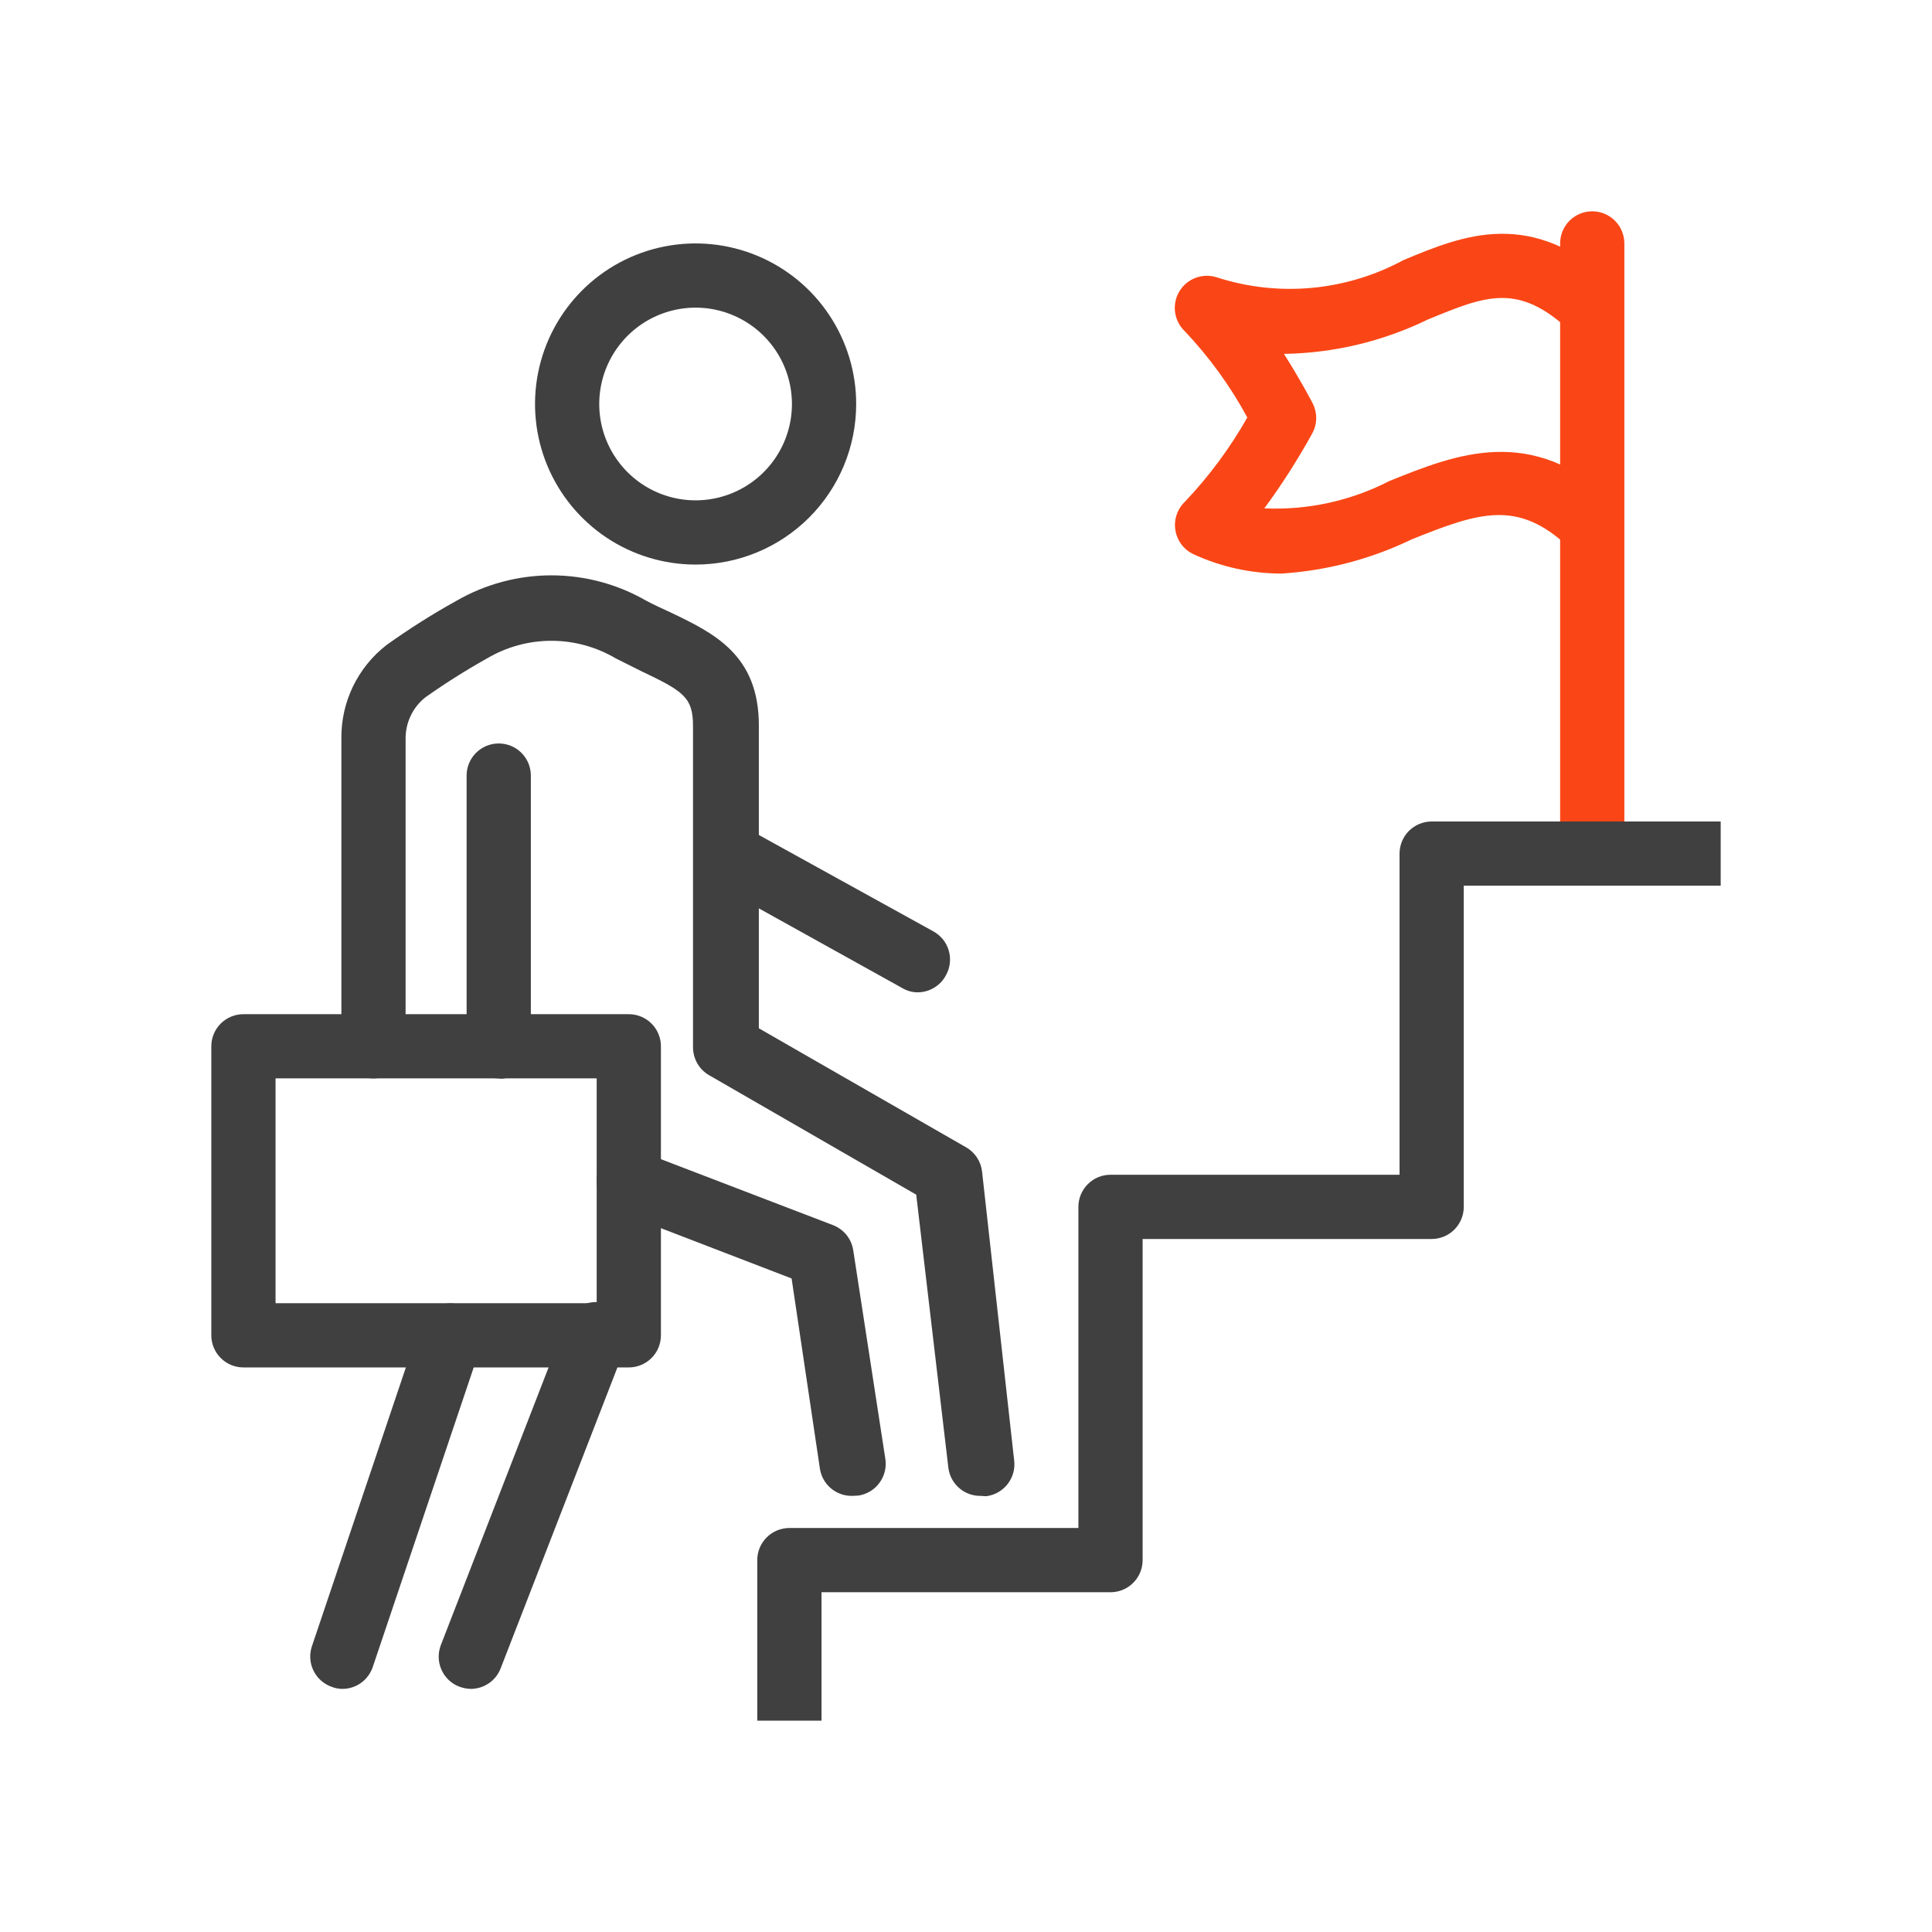 <svg width="64" height="64" viewBox="0 0 64 64" fill="none" xmlns="http://www.w3.org/2000/svg">
<path d="M52.745 29.34C52.462 29.34 52.192 29.228 51.992 29.029C51.793 28.829 51.681 28.559 51.681 28.277V8.064C51.681 7.782 51.793 7.511 51.992 7.312C52.192 7.112 52.462 7 52.745 7C53.027 7 53.297 7.112 53.497 7.312C53.696 7.511 53.809 7.782 53.809 8.064V28.277C53.809 28.559 53.696 28.829 53.497 29.029C53.297 29.228 53.027 29.34 52.745 29.34Z" fill="#FA4616"/>
<path d="M42.457 19C41.451 19 40.457 18.783 39.542 18.362C39.384 18.289 39.245 18.178 39.139 18.039C39.034 17.899 38.964 17.736 38.936 17.564C38.908 17.392 38.922 17.216 38.978 17.051C39.033 16.886 39.129 16.737 39.255 16.617C40.054 15.775 40.747 14.839 41.319 13.83C40.758 12.794 40.064 11.836 39.255 10.979C39.077 10.813 38.961 10.591 38.927 10.351C38.892 10.11 38.941 9.865 39.066 9.656C39.19 9.447 39.382 9.287 39.61 9.202C39.839 9.118 40.089 9.114 40.319 9.191C41.333 9.517 42.403 9.634 43.463 9.535C44.523 9.436 45.553 9.124 46.489 8.617C48.479 7.787 50.745 6.851 53.479 9.426C53.66 9.624 53.76 9.883 53.758 10.152C53.756 10.421 53.652 10.68 53.468 10.875C53.283 11.07 53.031 11.189 52.763 11.206C52.494 11.223 52.23 11.138 52.021 10.968C50.287 9.351 49.234 9.787 47.298 10.585C45.812 11.308 44.185 11.697 42.532 11.723C43.074 12.575 43.447 13.287 43.479 13.351C43.559 13.504 43.601 13.673 43.601 13.846C43.601 14.018 43.559 14.188 43.479 14.34C43.002 15.208 42.469 16.043 41.883 16.84C43.318 16.905 44.744 16.593 46.021 15.936C48.234 15.043 50.734 14.032 53.468 16.617C53.568 16.716 53.647 16.834 53.701 16.963C53.755 17.093 53.783 17.232 53.783 17.372C53.783 17.513 53.755 17.652 53.701 17.782C53.647 17.911 53.568 18.029 53.468 18.128C53.269 18.326 52.999 18.437 52.718 18.437C52.437 18.437 52.167 18.326 51.968 18.128C50.287 16.543 49.021 16.957 46.755 17.872C45.408 18.521 43.949 18.904 42.457 19V19Z" fill="#FA4616"/>
<path d="M20.83 45.298H8.064C7.782 45.298 7.511 45.186 7.312 44.986C7.112 44.787 7 44.516 7 44.234V34.66C7 34.377 7.112 34.107 7.312 33.907C7.511 33.708 7.782 33.596 8.064 33.596H20.83C21.112 33.596 21.383 33.708 21.582 33.907C21.782 34.107 21.894 34.377 21.894 34.66V44.234C21.894 44.516 21.782 44.787 21.582 44.986C21.383 45.186 21.112 45.298 20.83 45.298ZM9.128 43.17H19.766V35.723H9.128V43.17Z" fill="#404040"/>
<path d="M11.34 55.947C11.224 55.946 11.109 55.925 11 55.883C10.734 55.793 10.514 55.602 10.389 55.351C10.263 55.1 10.242 54.809 10.33 54.542L13.915 43.904C14.004 43.636 14.195 43.414 14.448 43.288C14.7 43.161 14.993 43.14 15.261 43.229C15.529 43.318 15.75 43.509 15.877 43.762C16.004 44.014 16.025 44.306 15.936 44.574L12.351 55.213C12.281 55.426 12.146 55.612 11.965 55.744C11.783 55.876 11.565 55.947 11.34 55.947Z" fill="#404040"/>
<path d="M23.043 18.702C21.991 18.702 20.962 18.39 20.087 17.806C19.213 17.221 18.531 16.39 18.128 15.418C17.726 14.447 17.62 13.377 17.826 12.345C18.031 11.313 18.538 10.366 19.281 9.622C20.025 8.878 20.973 8.371 22.005 8.166C23.037 7.961 24.106 8.066 25.078 8.469C26.05 8.871 26.881 9.553 27.465 10.428C28.05 11.303 28.362 12.331 28.362 13.383C28.362 14.794 27.801 16.147 26.804 17.144C25.806 18.142 24.453 18.702 23.043 18.702V18.702ZM23.043 10.191C22.411 10.191 21.794 10.379 21.27 10.729C20.745 11.08 20.336 11.579 20.094 12.162C19.852 12.745 19.789 13.386 19.912 14.006C20.035 14.625 20.34 15.193 20.786 15.64C21.232 16.086 21.801 16.39 22.42 16.513C23.039 16.636 23.681 16.573 24.264 16.331C24.847 16.09 25.346 15.681 25.696 15.156C26.047 14.631 26.234 14.014 26.234 13.383C26.234 12.537 25.898 11.725 25.299 11.126C24.701 10.528 23.889 10.191 23.043 10.191Z" fill="#404040"/>
<path d="M30.404 32.872C30.225 32.873 30.048 32.825 29.894 32.734L23.596 29.234C23.352 29.097 23.171 28.87 23.093 28.601C23.016 28.332 23.047 28.044 23.181 27.798C23.316 27.552 23.542 27.369 23.811 27.29C24.08 27.21 24.37 27.24 24.617 27.372L30.915 30.851C31.038 30.918 31.147 31.008 31.235 31.117C31.323 31.226 31.389 31.352 31.428 31.486C31.468 31.62 31.48 31.761 31.465 31.901C31.45 32.04 31.408 32.175 31.34 32.298C31.251 32.47 31.117 32.614 30.952 32.715C30.787 32.816 30.598 32.871 30.404 32.872V32.872Z" fill="#404040"/>
<path d="M27.213 57H25.085V51.681C25.085 51.399 25.197 51.128 25.397 50.929C25.596 50.729 25.867 50.617 26.149 50.617H35.723V39.979C35.723 39.697 35.836 39.426 36.035 39.227C36.234 39.027 36.505 38.915 36.787 38.915H46.362V28.277C46.362 27.994 46.474 27.724 46.673 27.524C46.873 27.325 47.143 27.213 47.425 27.213H57V29.34H48.489V39.979C48.489 40.261 48.377 40.532 48.178 40.731C47.978 40.931 47.708 41.043 47.425 41.043H37.851V51.681C37.851 51.963 37.739 52.234 37.539 52.433C37.34 52.633 37.069 52.745 36.787 52.745H27.213V57Z" fill="#404040"/>
<path d="M15.596 55.947C15.465 55.943 15.336 55.917 15.213 55.872C15.082 55.822 14.962 55.746 14.861 55.649C14.759 55.552 14.678 55.436 14.622 55.307C14.565 55.179 14.535 55.04 14.532 54.9C14.53 54.759 14.555 54.62 14.606 54.489L18.734 43.851C18.781 43.715 18.854 43.59 18.951 43.484C19.047 43.377 19.163 43.291 19.294 43.231C19.424 43.171 19.565 43.137 19.709 43.133C19.852 43.129 19.995 43.154 20.129 43.206C20.262 43.259 20.384 43.338 20.486 43.438C20.589 43.539 20.67 43.66 20.724 43.792C20.779 43.925 20.806 44.068 20.804 44.211C20.802 44.355 20.771 44.496 20.713 44.628L16.585 55.266C16.508 55.466 16.372 55.638 16.196 55.759C16.019 55.881 15.81 55.946 15.596 55.947Z" fill="#404040"/>
<path d="M28.223 49.553C27.967 49.556 27.718 49.466 27.522 49.3C27.327 49.134 27.198 48.903 27.16 48.649L26.223 42.351L20.447 40.128C20.183 40.026 19.97 39.824 19.856 39.566C19.741 39.307 19.733 39.014 19.835 38.75C19.937 38.486 20.139 38.274 20.397 38.159C20.656 38.044 20.949 38.037 21.213 38.138L27.596 40.585C27.772 40.653 27.927 40.767 28.045 40.914C28.163 41.062 28.239 41.239 28.266 41.425L29.33 48.34C29.369 48.618 29.298 48.9 29.13 49.125C28.963 49.351 28.713 49.501 28.436 49.543L28.223 49.553ZM32.479 49.553C32.217 49.555 31.964 49.461 31.768 49.288C31.572 49.115 31.446 48.877 31.415 48.617L30.351 39.575L23.489 35.617C23.327 35.523 23.192 35.388 23.099 35.226C23.006 35.063 22.957 34.879 22.957 34.691V24.053C22.957 23.085 22.628 22.894 21.223 22.223L20.394 21.808C19.749 21.428 19.015 21.227 18.266 21.227C17.517 21.227 16.783 21.428 16.138 21.808C15.435 22.202 14.754 22.631 14.096 23.096C13.884 23.262 13.715 23.476 13.6 23.72C13.486 23.964 13.43 24.231 13.436 24.5V34.66C13.436 34.942 13.324 35.212 13.125 35.412C12.925 35.611 12.655 35.723 12.372 35.723C12.09 35.723 11.82 35.611 11.62 35.412C11.421 35.212 11.309 34.942 11.309 34.66V24.457C11.303 23.863 11.434 23.276 11.692 22.741C11.951 22.206 12.329 21.737 12.798 21.372C13.542 20.838 14.316 20.348 15.117 19.904C16.074 19.351 17.16 19.059 18.266 19.059C19.372 19.059 20.458 19.351 21.415 19.904C21.681 20.043 21.936 20.16 22.192 20.277C23.638 20.968 25.138 21.681 25.138 24.032V34.064L32.011 38.011C32.154 38.094 32.275 38.209 32.366 38.348C32.456 38.486 32.513 38.644 32.532 38.809L33.596 48.383C33.629 48.662 33.55 48.943 33.377 49.164C33.203 49.386 32.949 49.529 32.67 49.564L32.479 49.553ZM16.521 35.723C16.253 35.724 15.995 35.624 15.798 35.443C15.6 35.261 15.479 35.012 15.457 34.745C15.457 34.504 15.457 34.259 15.457 34.011V25.692C15.457 25.409 15.569 25.139 15.769 24.939C15.969 24.74 16.239 24.628 16.521 24.628C16.803 24.628 17.074 24.74 17.273 24.939C17.473 25.139 17.585 25.409 17.585 25.692V34.021C17.585 34.213 17.585 34.404 17.585 34.585C17.609 34.866 17.52 35.144 17.338 35.36C17.157 35.575 16.898 35.71 16.617 35.734L16.521 35.723Z" fill="#404040"/>
</svg>
